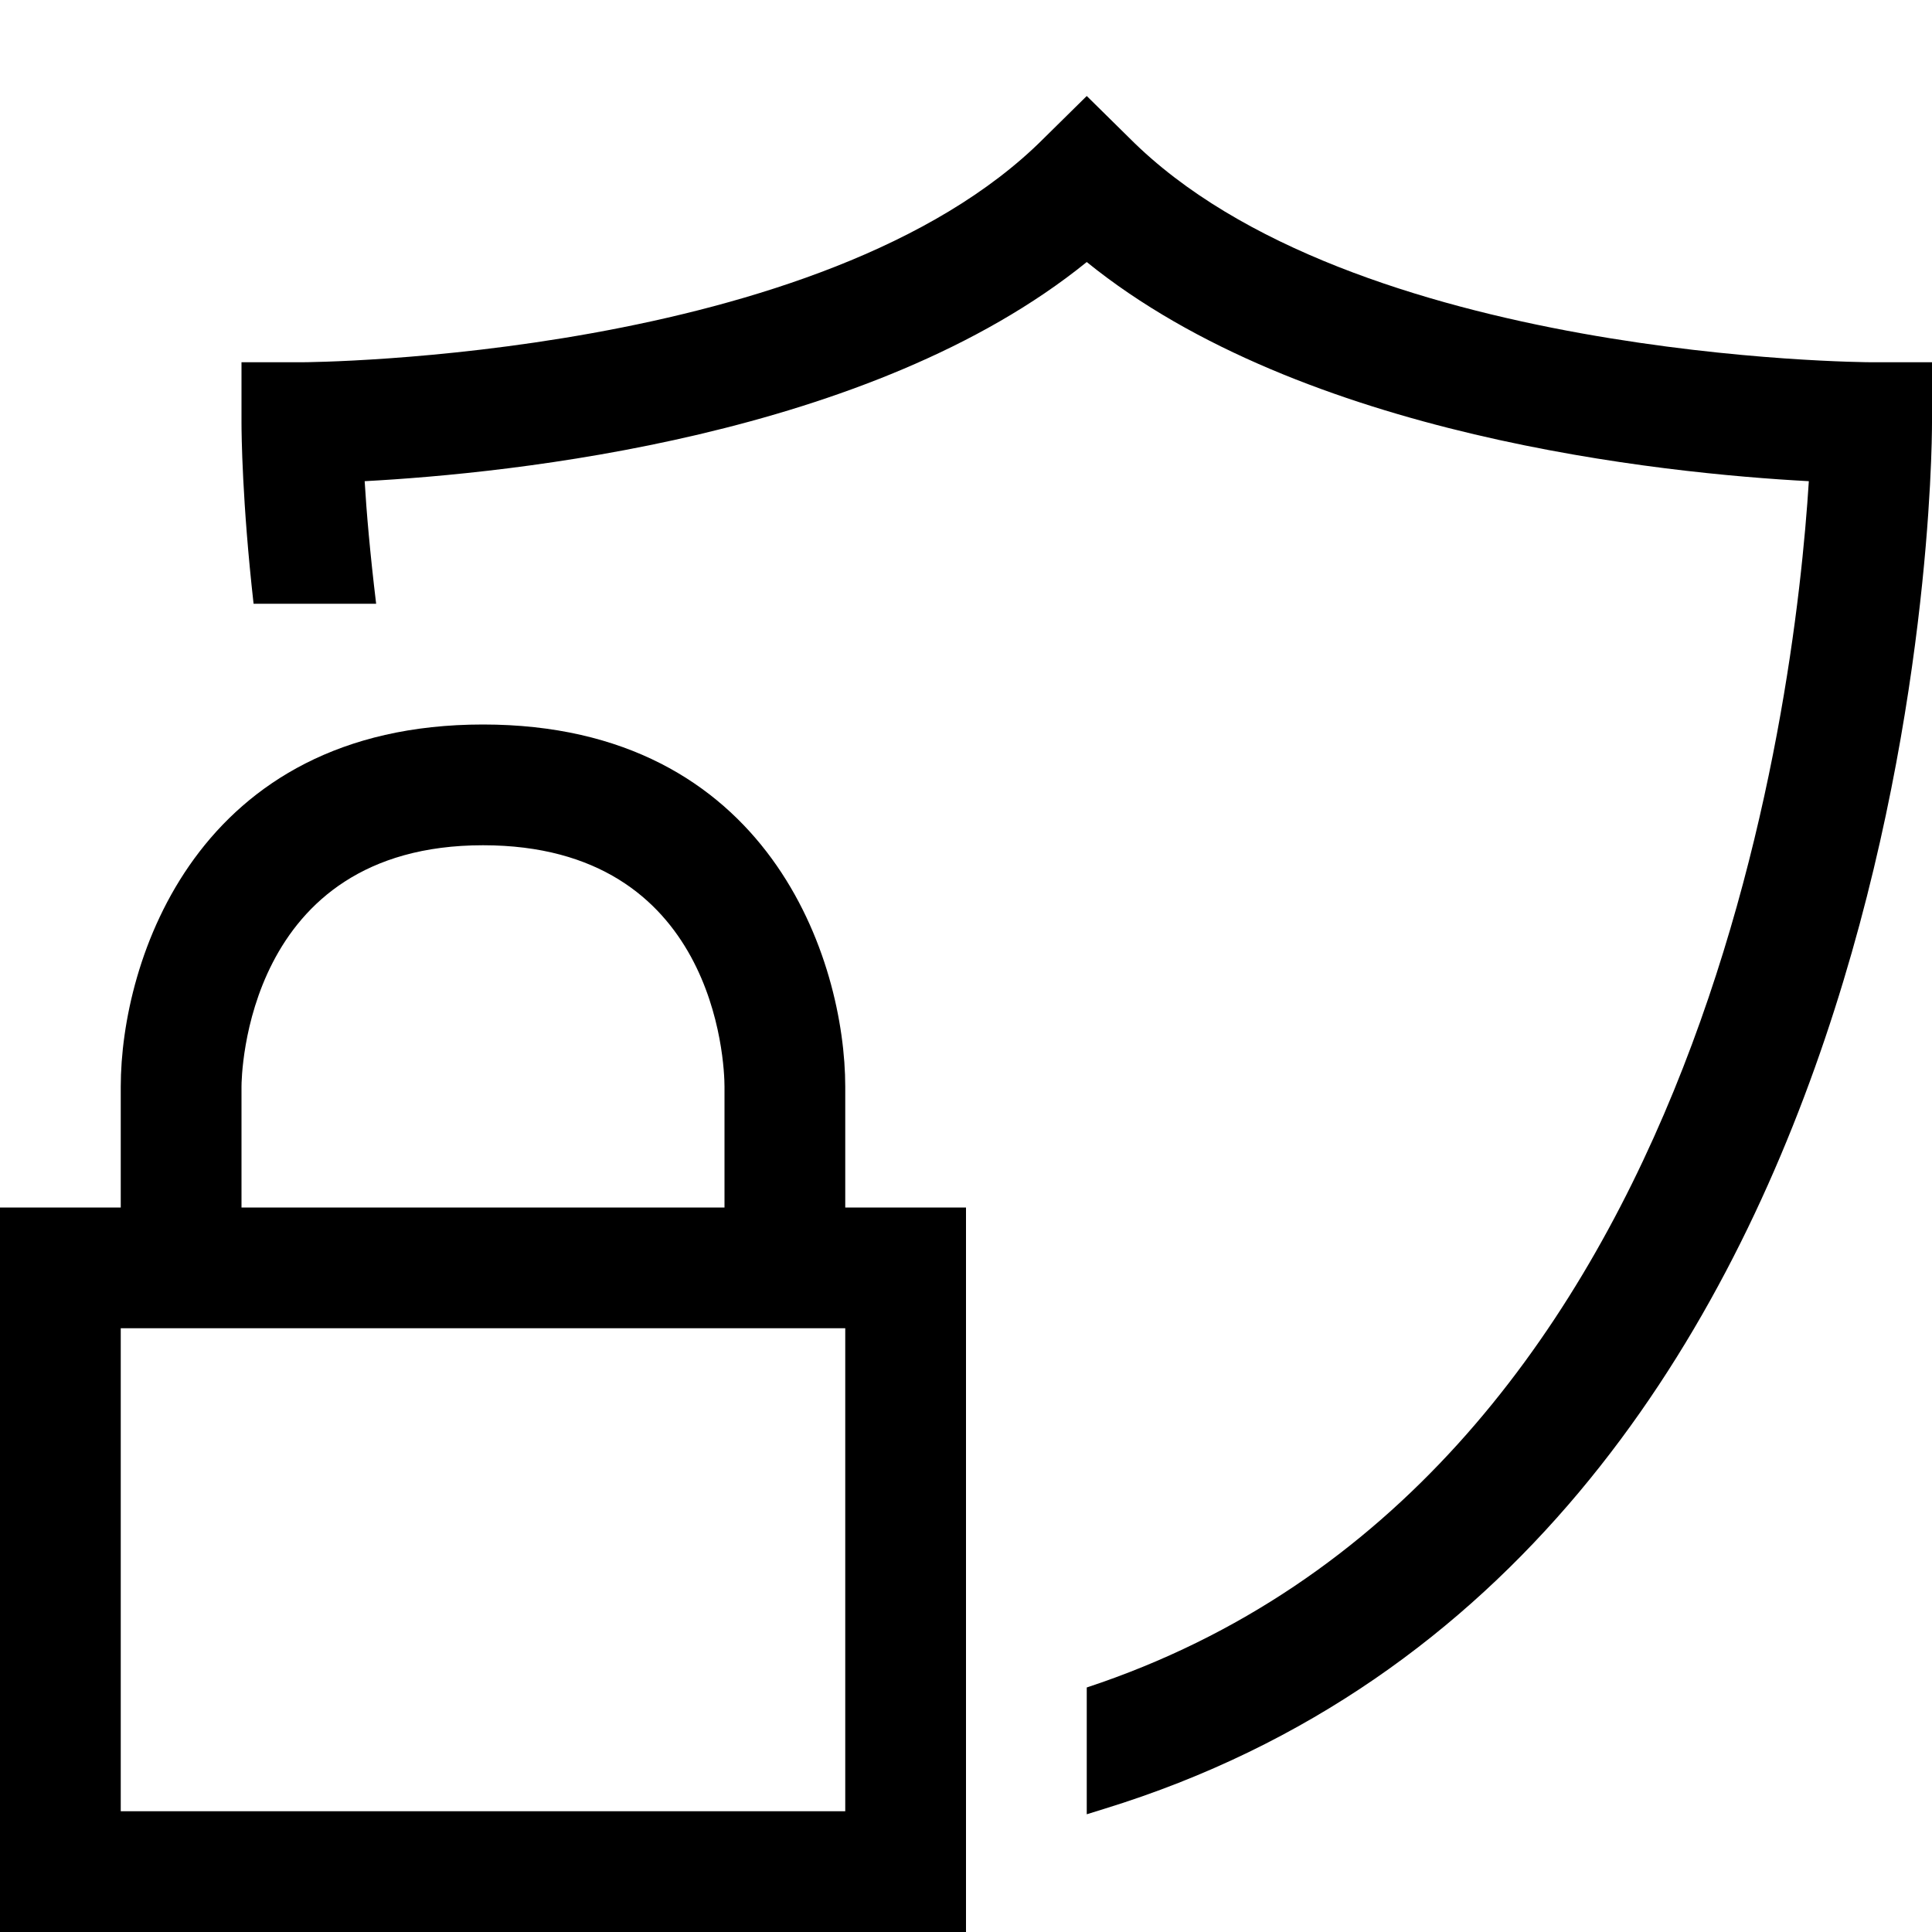 <?xml version="1.0" encoding="utf-8"?>
<!-- Generator: Adobe Illustrator 16.0.0, SVG Export Plug-In . SVG Version: 6.00 Build 0)  -->
<svg xmlns="http://www.w3.org/2000/svg" xmlns:xlink="http://www.w3.org/1999/xlink" version="1.1" id="2575378617_Capa_1_grid" x="0px" y="0px" width="32px" height="32px" viewBox="0 0 32 32" enable-background="new 0 0 32 32" xml:space="preserve">
<g>
	<g>
		<g>
			<path d="M31,6c-0.09,0-8.63-0.04-12.29-3.71L18,1.59l-0.71,0.7C13.64,5.95,5.09,6,5,6H4v1c0,0.18,0.01,1.31,0.2,3h2.03     c-0.1-0.83-0.16-1.52-0.19-2.03C8.45,7.84,14.42,7.24,18,4.34c3.58,2.9,9.55,3.5,11.96,3.63C29.73,11.63,28.21,24.58,18,27.95     v2.1l0.29-0.09C31.84,25.79,32,7.77,32,7V6H31z"/>
		</g>
	</g>
</g>
<g>
	<path d="M14,20v-2c0-2.08-1.25-6-6-6s-6,3.92-6,6v2H0v12h16V20H14z M4,18c0-0.16,0.05-4,4-4c3.85,0,4,3.59,4,4v2H4V18z M14,30H2v-8   h12V30z"/>
</g>
</svg>
